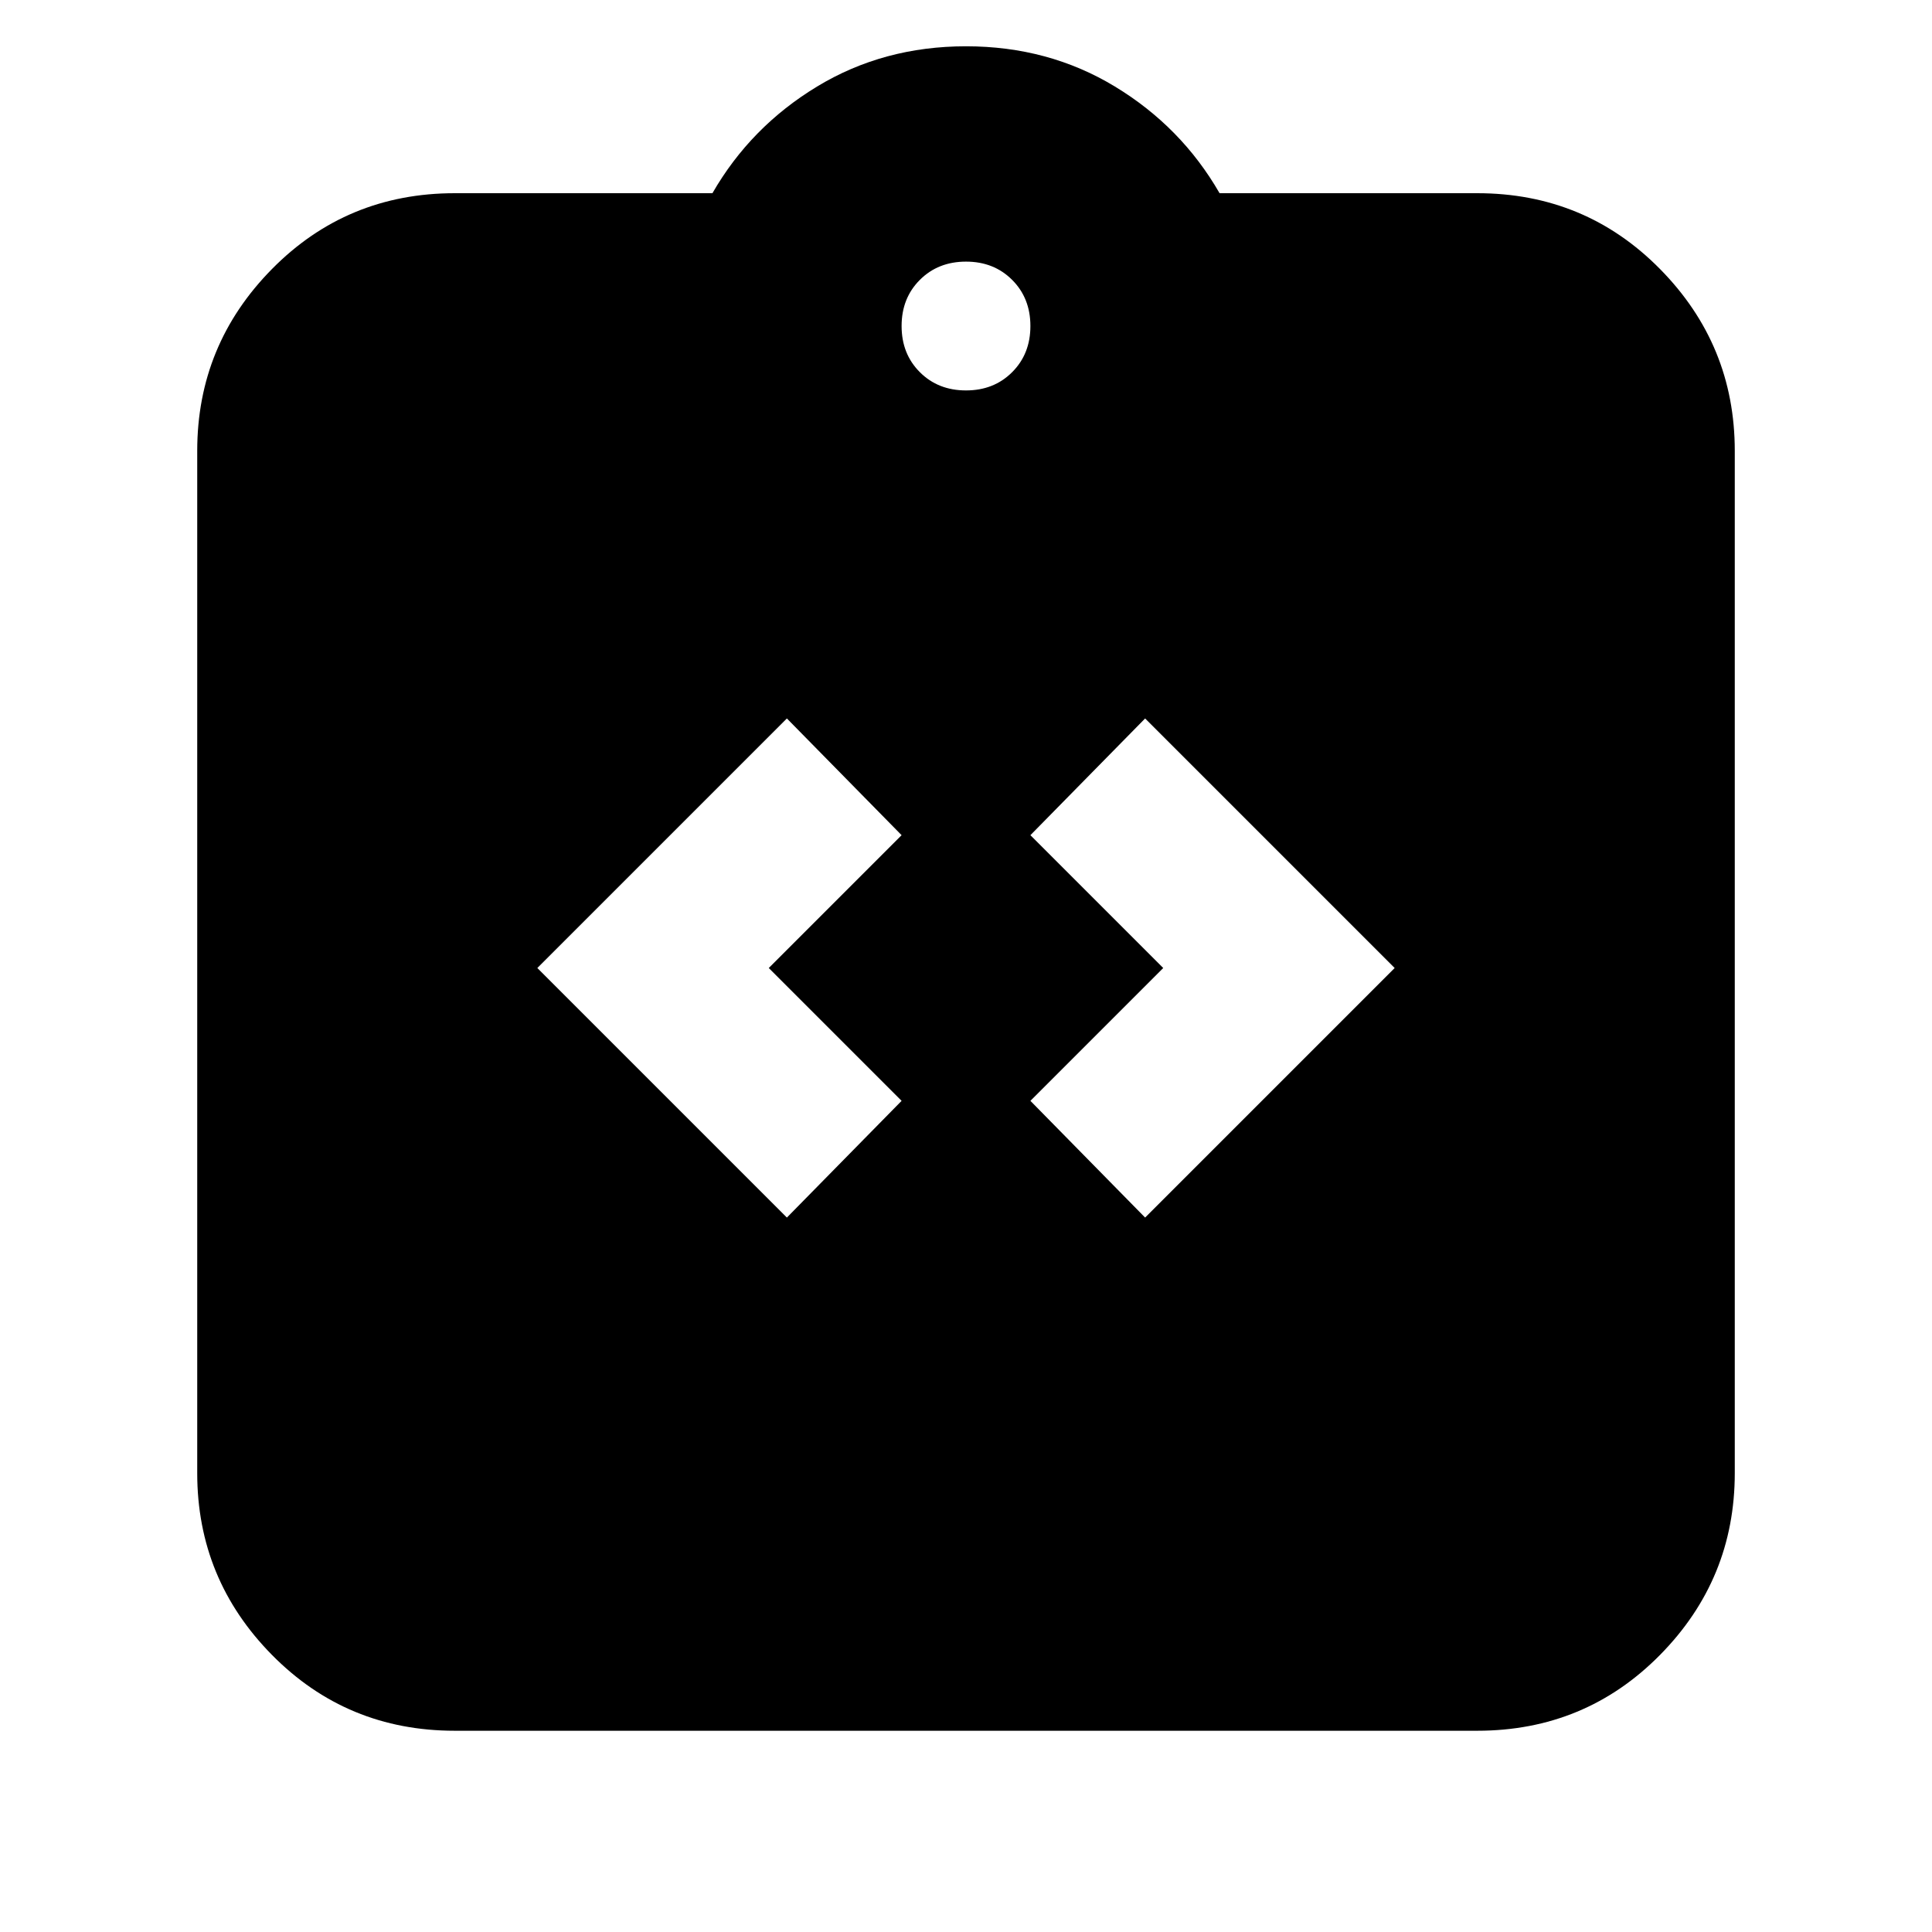 <svg xmlns="http://www.w3.org/2000/svg" height="20" viewBox="0 -960 960 960" width="20"><path d="m391-355 57-58-66-66 66-66-57-58-124 124 124 124Zm178 0 124-124-124-124-57 58 66 66-66 66 57 58ZM226-100q-53.68 0-90.84-37.66Q98-175.32 98-228v-508q0-52.67 37.16-90.34Q172.32-864 226-864h128q19-33 52-53t74-20q41 0 74 20t52 53h128q53.67 0 90.84 37.66Q862-788.67 862-736v508q0 52.68-37.16 90.34Q787.67-100 734-100H226Zm254-666q13.87 0 22.93-9.07Q512-784.13 512-798t-9.07-22.93Q493.87-830 480-830t-22.93 9.07Q448-811.87 448-798t9.07 22.93Q466.13-766 480-766Z"/></svg>